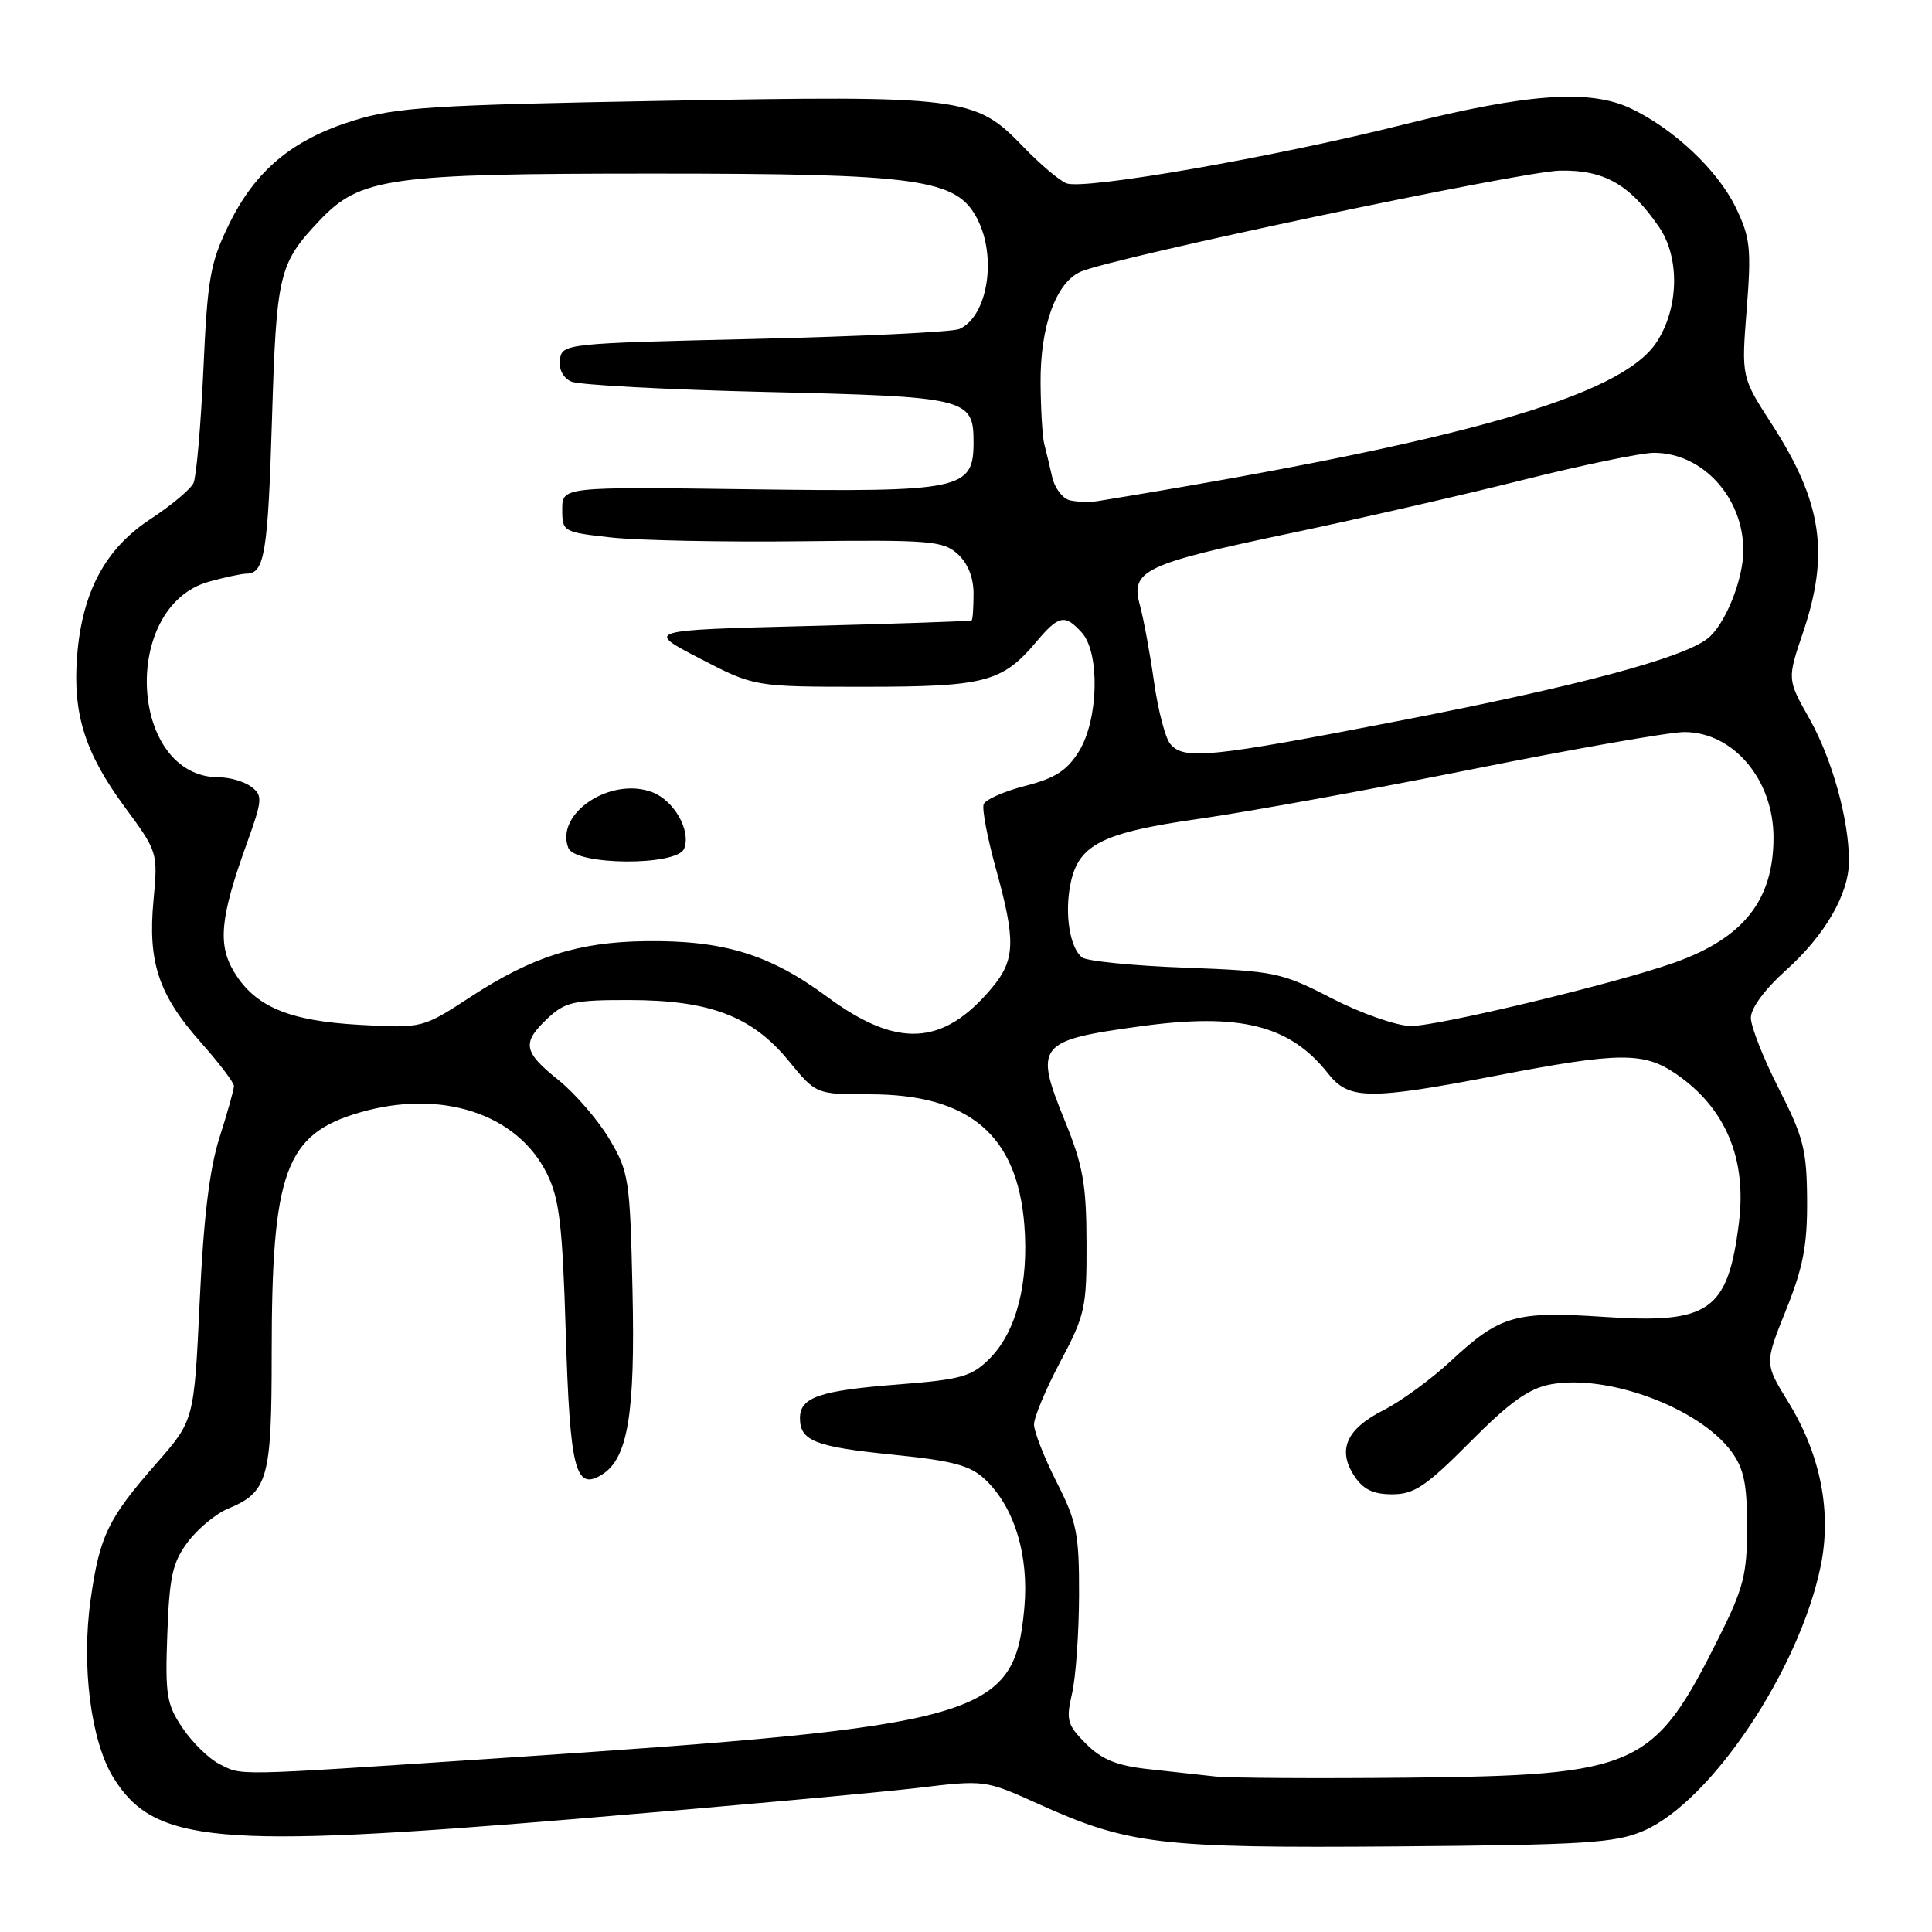 <?xml version="1.0" encoding="UTF-8" standalone="no"?>
<!DOCTYPE svg PUBLIC "-//W3C//DTD SVG 1.1//EN" "http://www.w3.org/Graphics/SVG/1.1/DTD/svg11.dtd" >
<svg xmlns="http://www.w3.org/2000/svg" xmlns:xlink="http://www.w3.org/1999/xlink" version="1.1" viewBox="0 0 256 256">
 <g >
 <path fill="currentColor"
d=" M 217.75 242.61 C 226.67 238.77 238.35 221.38 241.23 207.62 C 242.75 200.38 241.26 192.77 236.94 185.75 C 233.81 180.67 233.81 180.67 236.66 173.58 C 238.93 167.93 239.49 164.99 239.45 159.00 C 239.41 152.37 238.97 150.66 235.70 144.25 C 233.67 140.26 232.00 136.04 232.00 134.86 C 232.00 133.59 233.85 131.07 236.60 128.61 C 241.83 123.93 245.00 118.45 245.00 114.09 C 245.00 108.61 242.76 100.56 239.77 95.25 C 236.81 90.01 236.81 90.01 238.91 83.81 C 242.45 73.33 241.43 66.53 234.79 56.23 C 230.74 49.97 230.74 49.97 231.45 40.96 C 232.08 32.91 231.92 31.47 229.99 27.48 C 227.62 22.58 221.82 17.10 216.14 14.39 C 210.70 11.79 202.44 12.37 186.00 16.50 C 168.77 20.83 143.68 25.20 141.31 24.29 C 140.38 23.93 137.79 21.74 135.56 19.42 C 129.23 12.83 127.71 12.64 87.89 13.36 C 57.32 13.91 52.53 14.21 46.89 15.96 C 38.75 18.48 33.85 22.56 30.34 29.73 C 27.86 34.80 27.49 36.88 26.95 48.96 C 26.61 56.41 26.02 63.17 25.64 64.00 C 25.26 64.83 22.67 66.99 19.89 68.81 C 13.93 72.72 10.86 78.49 10.21 87.01 C 9.63 94.61 11.27 99.78 16.48 106.87 C 20.91 112.88 20.93 112.95 20.34 119.30 C 19.57 127.49 21.01 131.82 26.61 138.12 C 29.02 140.84 31.00 143.44 31.00 143.90 C 31.00 144.36 30.14 147.42 29.09 150.71 C 27.76 154.88 26.97 161.39 26.46 172.44 C 25.72 188.20 25.72 188.20 20.77 193.85 C 14.30 201.22 13.21 203.48 12.01 211.94 C 10.76 220.71 12.04 230.71 15.02 235.54 C 20.41 244.25 28.62 244.99 76.00 241.04 C 96.08 239.37 116.55 237.51 121.50 236.92 C 130.49 235.84 130.51 235.84 137.50 238.99 C 149.54 244.43 153.53 244.90 185.00 244.66 C 210.06 244.46 214.01 244.21 217.75 242.61 Z  M 161.00 235.39 C 159.07 235.17 155.06 234.73 152.08 234.41 C 147.98 233.96 145.99 233.14 143.90 231.06 C 141.41 228.56 141.23 227.93 142.05 224.40 C 142.55 222.25 142.96 216.40 142.98 211.39 C 143.00 203.23 142.69 201.67 140.01 196.39 C 138.37 193.15 137.02 189.72 137.01 188.76 C 137.01 187.81 138.57 184.06 140.50 180.43 C 143.78 174.26 144.00 173.25 143.97 164.67 C 143.95 156.93 143.50 154.41 141.09 148.50 C 137.00 138.47 137.50 137.85 151.10 135.99 C 164.35 134.17 170.94 135.84 176.00 142.27 C 178.73 145.75 181.42 145.77 198.46 142.49 C 214.49 139.41 217.78 139.37 222.01 142.25 C 228.61 146.74 231.48 153.48 230.42 162.00 C 228.96 173.72 226.53 175.43 212.65 174.50 C 200.73 173.71 198.78 174.27 192.22 180.36 C 189.63 182.77 185.62 185.69 183.32 186.86 C 178.41 189.34 177.18 192.10 179.44 195.55 C 180.63 197.36 181.94 198.00 184.48 198.00 C 187.39 198.00 188.94 196.96 194.79 191.08 C 200.02 185.81 202.57 183.98 205.45 183.44 C 212.98 182.03 225.11 186.53 229.41 192.32 C 231.07 194.57 231.50 196.60 231.50 202.32 C 231.50 208.62 231.04 210.42 227.73 217.04 C 219.11 234.30 217.03 235.24 186.50 235.55 C 174.40 235.67 162.93 235.60 161.00 235.39 Z  M 29.03 233.72 C 27.67 233.03 25.50 230.90 24.20 228.99 C 22.07 225.84 21.87 224.61 22.17 216.50 C 22.45 208.87 22.86 207.02 24.89 204.31 C 26.21 202.56 28.59 200.59 30.18 199.92 C 35.51 197.72 36.00 195.99 36.00 179.33 C 36.00 155.23 37.81 150.27 47.67 147.41 C 58.46 144.27 68.54 147.56 72.47 155.51 C 74.13 158.85 74.53 162.30 74.97 176.70 C 75.53 194.81 76.24 197.59 79.78 195.38 C 83.20 193.24 84.18 187.34 83.81 171.00 C 83.48 156.22 83.33 155.29 80.74 150.92 C 79.24 148.40 76.21 144.90 74.01 143.12 C 69.31 139.35 69.11 138.19 72.58 134.92 C 74.88 132.77 76.05 132.50 83.33 132.51 C 94.05 132.52 99.65 134.65 104.49 140.55 C 108.13 145.00 108.13 145.00 115.25 145.00 C 128.42 145.00 134.78 150.38 135.73 162.31 C 136.34 170.01 134.66 176.49 131.14 180.01 C 128.74 182.41 127.42 182.79 118.98 183.45 C 108.57 184.26 106.00 185.15 106.00 187.91 C 106.00 190.92 107.99 191.71 118.30 192.75 C 126.29 193.56 128.54 194.16 130.52 196.02 C 134.40 199.67 136.36 206.07 135.73 213.04 C 134.41 227.58 130.48 228.70 66.00 232.98 C 30.28 235.35 32.18 235.31 29.03 233.72 Z  M 109.63 132.10 C 101.97 126.44 95.85 124.57 85.50 124.71 C 76.61 124.83 70.55 126.75 62.43 132.04 C 55.98 136.25 55.98 136.25 47.74 135.80 C 38.32 135.29 33.83 133.41 31.04 128.82 C 28.83 125.19 29.17 121.60 32.62 112.00 C 34.79 105.98 34.84 105.41 33.29 104.25 C 32.37 103.56 30.45 103.00 29.03 103.00 C 17.09 103.00 15.93 80.34 27.70 77.07 C 29.79 76.49 32.04 76.01 32.69 76.01 C 35.05 75.99 35.51 73.22 36.04 55.50 C 36.63 36.24 36.94 34.93 42.34 29.22 C 47.73 23.53 51.51 23.00 86.50 23.00 C 121.83 23.00 126.75 23.69 129.49 28.99 C 132.14 34.10 130.86 41.95 127.11 43.60 C 126.23 43.99 114.03 44.58 100.00 44.91 C 74.99 45.49 74.49 45.54 74.20 47.62 C 74.01 48.91 74.60 50.07 75.70 50.56 C 76.69 51.01 88.35 51.63 101.60 51.94 C 128.17 52.56 129.00 52.76 129.00 58.60 C 129.00 64.89 127.47 65.21 99.30 64.83 C 74.50 64.50 74.50 64.50 74.50 67.50 C 74.50 70.45 74.60 70.51 81.00 71.22 C 84.58 71.61 95.89 71.84 106.14 71.72 C 123.25 71.52 124.96 71.66 126.89 73.40 C 128.24 74.62 129.00 76.52 129.00 78.65 C 129.00 80.49 128.89 82.09 128.75 82.20 C 128.61 82.31 118.83 82.65 107.00 82.95 C 85.50 83.50 85.50 83.50 92.73 87.25 C 99.95 91.00 99.95 91.00 114.52 91.00 C 130.52 91.00 132.80 90.40 137.32 85.04 C 140.29 81.51 141.10 81.34 143.35 83.83 C 145.77 86.51 145.56 95.36 142.97 99.55 C 141.39 102.10 139.81 103.12 135.86 104.13 C 133.06 104.85 130.58 105.94 130.34 106.56 C 130.10 107.18 130.83 111.01 131.95 115.07 C 134.63 124.72 134.54 127.21 131.38 130.96 C 124.95 138.61 118.88 138.93 109.63 132.10 Z  M 90.66 112.44 C 91.58 110.05 89.33 106.08 86.43 104.97 C 80.92 102.88 73.54 107.77 75.30 112.34 C 76.20 114.70 89.76 114.78 90.66 112.44 Z  M 176.50 132.30 C 169.80 128.85 168.96 128.67 157.00 128.22 C 150.12 127.97 143.99 127.35 143.37 126.86 C 141.74 125.56 141.04 121.04 141.85 117.09 C 142.91 111.89 146.05 110.32 159.00 108.48 C 165.32 107.58 181.56 104.63 195.07 101.93 C 208.58 99.22 221.23 97.00 223.18 97.00 C 229.67 97.00 235.00 103.31 235.00 110.98 C 235.00 119.29 231.01 124.32 221.82 127.57 C 214.03 130.33 190.41 136.00 186.92 135.95 C 185.04 135.92 180.35 134.28 176.50 132.30 Z  M 155.06 98.57 C 154.40 97.78 153.44 94.07 152.91 90.32 C 152.38 86.57 151.54 82.03 151.05 80.22 C 149.77 75.58 151.50 74.75 171.00 70.65 C 180.07 68.74 193.94 65.57 201.81 63.59 C 209.68 61.62 217.48 60.00 219.15 60.00 C 225.59 60.00 231.00 65.91 231.00 72.93 C 231.00 76.83 228.55 82.86 226.24 84.63 C 222.87 87.23 209.11 90.90 185.82 95.43 C 160.29 100.39 156.86 100.74 155.06 98.57 Z  M 141.75 66.29 C 140.79 66.05 139.73 64.65 139.41 63.18 C 139.08 61.70 138.61 59.76 138.37 58.85 C 138.13 57.94 137.91 54.30 137.88 50.77 C 137.82 43.26 139.92 37.43 143.20 36.00 C 147.53 34.11 201.49 22.73 206.67 22.61 C 212.54 22.48 215.95 24.42 219.84 30.09 C 222.61 34.13 222.47 40.83 219.51 45.34 C 214.81 52.52 193.65 58.53 145.50 66.39 C 144.40 66.57 142.71 66.52 141.75 66.29 Z "/>
</g>
</svg>